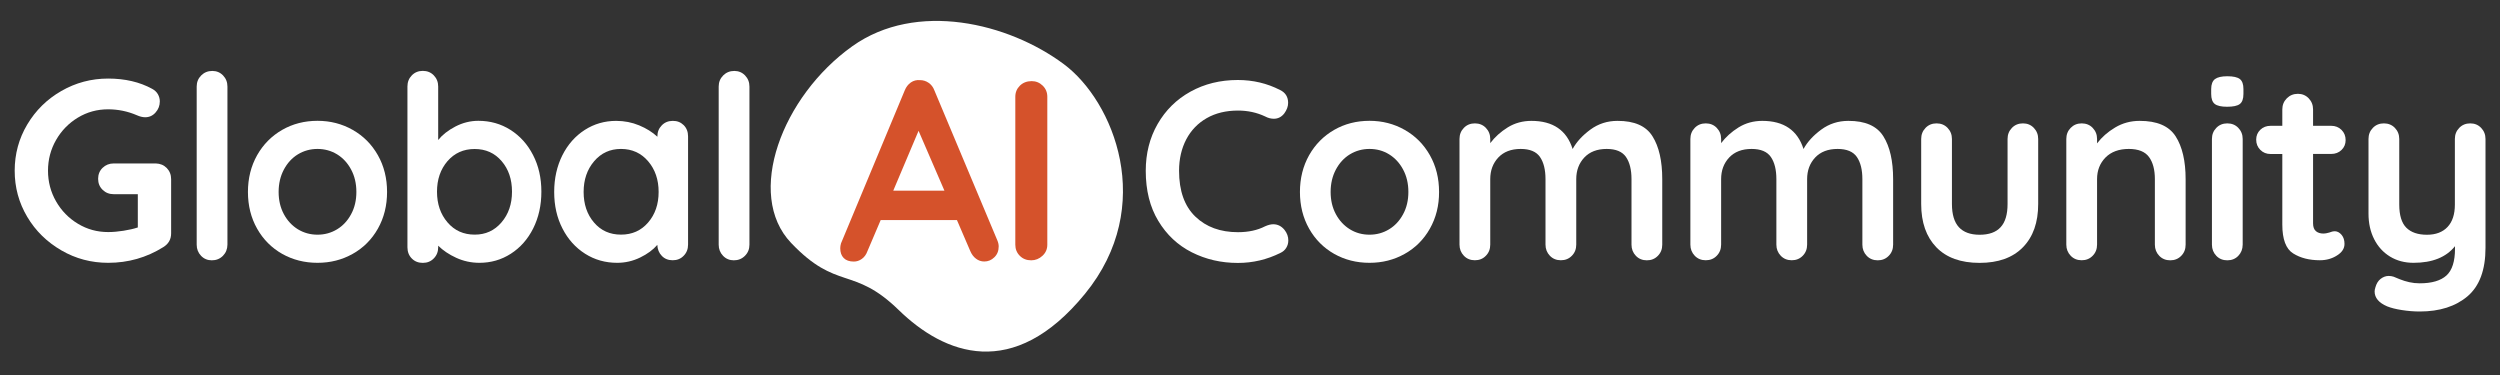 <?xml version="1.0" encoding="utf-8"?>
<!-- Generator: Adobe Illustrator 23.0.3, SVG Export Plug-In . SVG Version: 6.00 Build 0)  -->
<svg version="1.1" id="Layer_1" xmlns="http://www.w3.org/2000/svg" xmlns:xlink="http://www.w3.org/1999/xlink" x="0px" y="0px"
	 viewBox="0 0 400 60" style="enable-background:new 0 0 400 60;" xml:space="preserve">
<rect x="0" y="0" width="400" height="60" fill="#333333" stroke="none"/>
<style type="text/css">
	.st0{fill:#FFFFFF;}
	.st1{fill:#D5522B;}
</style>
<g>
	<path class="st0" d="M170.22,10.27c-8.9-6.63-23.61-10.16-33.84-2.88c-11.26,8.01-17.18,23.72-9.81,31.47s9.93,3.64,17.22,10.74
		s18.32,11.47,29.81-2.59S178.16,16.18,170.22,10.27z"/>
	<g>
		<path class="st0" d="M26.68,26.88c0.46,0.48,0.7,1.07,0.7,1.78v8.68c0,0.96-0.42,1.69-1.27,2.21c-2.68,1.67-5.61,2.5-8.8,2.5
			c-2.7,0-5.2-0.66-7.49-1.99S5.7,36.96,4.36,34.7c-1.34-2.25-2.01-4.71-2.01-7.39c0-2.67,0.67-5.14,2.01-7.39
			c1.34-2.25,3.15-4.04,5.45-5.36c2.29-1.32,4.79-1.99,7.49-1.99c2.7,0,5.05,0.55,7.04,1.64c0.41,0.22,0.72,0.51,0.92,0.86
			c0.2,0.35,0.31,0.74,0.31,1.15c0,0.68-0.23,1.28-0.68,1.78c-0.45,0.51-1,0.76-1.66,0.76c-0.41,0-0.86-0.11-1.35-0.33
			c-1.47-0.63-3-0.94-4.59-0.94c-1.75,0-3.36,0.44-4.83,1.33C11,19.7,9.83,20.9,8.97,22.4c-0.86,1.5-1.29,3.14-1.29,4.91
			c0,1.77,0.43,3.41,1.29,4.91c0.86,1.5,2.03,2.7,3.5,3.58c1.47,0.89,3.08,1.33,4.83,1.33c0.76,0,1.58-0.07,2.46-0.21
			c0.87-0.14,1.64-0.31,2.29-0.53v-5.32H18.2c-0.71,0-1.3-0.23-1.78-0.7c-0.48-0.46-0.72-1.05-0.72-1.76c0-0.71,0.24-1.3,0.72-1.76
			c0.48-0.46,1.07-0.7,1.78-0.7h6.72C25.63,26.17,26.21,26.41,26.68,26.88z"/>
		<path class="st0" d="M35.67,40.93c-0.48,0.48-1.07,0.72-1.78,0.72c-0.68,0-1.26-0.24-1.72-0.72c-0.46-0.48-0.7-1.07-0.7-1.78
			v-25.3c0-0.71,0.24-1.3,0.72-1.78c0.48-0.48,1.07-0.72,1.78-0.72c0.68,0,1.26,0.24,1.72,0.72c0.46,0.48,0.7,1.07,0.7,1.78v25.3
			C36.38,39.86,36.14,40.45,35.67,40.93z"/>
		<path class="st0" d="M60.46,36.59c-0.98,1.73-2.33,3.08-4.03,4.03c-1.71,0.96-3.58,1.43-5.63,1.43c-2.07,0-3.96-0.48-5.65-1.43
			c-1.69-0.96-3.03-2.3-4.01-4.03c-0.98-1.73-1.47-3.69-1.47-5.88c0-2.18,0.49-4.14,1.47-5.88c0.98-1.73,2.32-3.08,4.01-4.05
			c1.69-0.97,3.58-1.45,5.65-1.45c2.05,0,3.92,0.48,5.63,1.45c1.71,0.97,3.05,2.32,4.03,4.05c0.98,1.73,1.47,3.69,1.47,5.88
			C61.93,32.9,61.44,34.85,60.46,36.59z M56.18,27.13c-0.56-1.05-1.31-1.86-2.25-2.44c-0.94-0.57-1.99-0.86-3.13-0.86
			s-2.19,0.29-3.13,0.86c-0.94,0.57-1.69,1.39-2.25,2.44c-0.56,1.05-0.84,2.25-0.84,3.58c0,1.34,0.28,2.52,0.84,3.56
			c0.56,1.04,1.31,1.84,2.25,2.42c0.94,0.57,1.99,0.86,3.13,0.86s2.19-0.29,3.13-0.86c0.94-0.57,1.69-1.38,2.25-2.42
			c0.56-1.04,0.84-2.22,0.84-3.56C57.02,29.37,56.74,28.18,56.18,27.13z"/>
		<path class="st0" d="M81.67,20.78c1.53,0.97,2.74,2.31,3.62,4.03c0.89,1.72,1.33,3.67,1.33,5.86c0,2.18-0.44,4.14-1.31,5.88
			c-0.87,1.73-2.07,3.08-3.58,4.05c-1.51,0.97-3.19,1.45-5.02,1.45c-1.31,0-2.55-0.27-3.71-0.8c-1.16-0.53-2.12-1.18-2.89-1.94v0.25
			c0,0.71-0.23,1.3-0.7,1.78c-0.46,0.48-1.05,0.72-1.76,0.72c-0.71,0-1.3-0.23-1.76-0.7c-0.46-0.46-0.7-1.06-0.7-1.8V13.84
			c0-0.71,0.23-1.3,0.7-1.78c0.46-0.48,1.05-0.72,1.76-0.72c0.71,0,1.3,0.24,1.76,0.72c0.46,0.48,0.7,1.07,0.7,1.78v8.56
			c0.66-0.82,1.57-1.54,2.74-2.15c1.17-0.61,2.4-0.92,3.69-0.92C78.43,19.33,80.14,19.81,81.67,20.78z M80.24,35.58
			c1.12-1.31,1.68-2.95,1.68-4.91c0-1.97-0.55-3.6-1.66-4.89c-1.11-1.3-2.55-1.94-4.32-1.94c-1.77,0-3.22,0.65-4.34,1.94
			c-1.12,1.3-1.68,2.93-1.68,4.89c0,1.97,0.56,3.6,1.68,4.91c1.12,1.31,2.57,1.96,4.34,1.96C77.68,37.55,79.12,36.89,80.24,35.58z"
			/>
		<path class="st0" d="M109.39,20.02c0.46,0.46,0.7,1.06,0.7,1.8v17.32c0,0.71-0.23,1.3-0.7,1.78c-0.46,0.48-1.05,0.72-1.76,0.72
			c-0.71,0-1.29-0.23-1.74-0.7c-0.45-0.46-0.69-1.05-0.72-1.76c-0.68,0.79-1.6,1.47-2.76,2.03c-1.16,0.56-2.38,0.84-3.67,0.84
			c-1.88,0-3.59-0.48-5.12-1.45c-1.53-0.97-2.74-2.31-3.62-4.03c-0.89-1.72-1.33-3.67-1.33-5.85c0-2.18,0.44-4.14,1.31-5.88
			c0.87-1.73,2.07-3.08,3.58-4.05c1.51-0.97,3.19-1.45,5.02-1.45c1.31,0,2.54,0.24,3.69,0.72c1.15,0.48,2.12,1.08,2.91,1.82v-0.04
			c0-0.71,0.23-1.3,0.7-1.78c0.46-0.48,1.05-0.72,1.76-0.72C108.34,19.33,108.92,19.56,109.39,20.02z M103.7,35.6
			c1.12-1.3,1.68-2.93,1.68-4.89s-0.56-3.6-1.68-4.91c-1.12-1.31-2.57-1.97-4.34-1.97c-1.75,0-3.18,0.65-4.3,1.97
			c-1.12,1.31-1.68,2.95-1.68,4.91s0.55,3.6,1.66,4.89c1.11,1.3,2.54,1.94,4.32,1.94S102.58,36.9,103.7,35.6z"/>
		<path class="st0" d="M119.19,40.93c-0.48,0.48-1.07,0.72-1.78,0.72c-0.68,0-1.26-0.24-1.72-0.72c-0.46-0.48-0.7-1.07-0.7-1.78
			v-25.3c0-0.71,0.24-1.3,0.72-1.78c0.48-0.48,1.07-0.72,1.78-0.72c0.68,0,1.26,0.24,1.72,0.72c0.46,0.48,0.7,1.07,0.7,1.78v25.3
			C119.91,39.86,119.67,40.45,119.19,40.93z"/>
		<path class="st1" d="M159.79,39.43c0,0.71-0.23,1.29-0.7,1.74c-0.46,0.45-1,0.67-1.6,0.67c-0.49,0-0.94-0.15-1.33-0.45
			c-0.4-0.3-0.7-0.71-0.92-1.23l-2.13-4.95h-12.2l-2.13,5c-0.19,0.52-0.48,0.92-0.88,1.21c-0.4,0.29-0.83,0.43-1.29,0.43
			c-0.71,0-1.25-0.19-1.62-0.57c-0.37-0.38-0.55-0.9-0.55-1.56c0-0.25,0.04-0.5,0.12-0.78l10.2-24.48c0.22-0.55,0.55-0.97,0.98-1.27
			c0.44-0.3,0.93-0.42,1.47-0.37c0.49,0,0.95,0.14,1.37,0.43c0.42,0.29,0.73,0.69,0.92,1.21l10.07,23.99
			C159.72,38.8,159.79,39.13,159.79,39.43z M142.92,30.51h8.19l-4.14-9.58L142.92,30.51z"/>
		<path class="st1" d="M166.79,40.93c-0.52,0.48-1.12,0.72-1.8,0.72c-0.74,0-1.34-0.24-1.82-0.72c-0.48-0.48-0.72-1.07-0.72-1.78
			V15.48c0-0.71,0.25-1.3,0.74-1.78c0.49-0.48,1.12-0.72,1.88-0.72c0.68,0,1.27,0.24,1.76,0.72c0.49,0.48,0.74,1.07,0.74,1.78v23.67
			C167.57,39.86,167.31,40.45,166.79,40.93z"/>
		<path class="st0" d="M206.1,16.46c0,0.57-0.21,1.13-0.61,1.68c-0.44,0.57-1,0.86-1.68,0.86c-0.46,0-0.93-0.12-1.39-0.37
			c-1.34-0.63-2.78-0.94-4.34-0.94c-1.91,0-3.58,0.4-5,1.21c-1.42,0.81-2.51,1.94-3.28,3.4c-0.76,1.46-1.15,3.13-1.15,5.02
			c0,3.22,0.87,5.66,2.6,7.33s4.01,2.5,6.82,2.5c1.67,0,3.11-0.31,4.34-0.94c0.49-0.22,0.93-0.33,1.31-0.33c0.71,0,1.31,0.3,1.8,0.9
			c0.41,0.52,0.61,1.08,0.61,1.68c0,0.44-0.11,0.83-0.33,1.19s-0.53,0.63-0.94,0.82c-2.13,1.06-4.4,1.6-6.8,1.6
			c-2.68,0-5.13-0.57-7.37-1.7s-4.03-2.81-5.36-5.02c-1.34-2.21-2.01-4.89-2.01-8.02c0-2.78,0.63-5.28,1.9-7.49
			c1.27-2.21,3.02-3.94,5.26-5.18c2.24-1.24,4.76-1.86,7.57-1.86c2.43,0,4.68,0.53,6.76,1.6C205.67,14.81,206.1,15.51,206.1,16.46z"
			/>
		<path class="st0" d="M228.78,36.59c-0.98,1.73-2.33,3.08-4.03,4.03c-1.71,0.96-3.58,1.43-5.63,1.43c-2.08,0-3.96-0.48-5.65-1.43
			c-1.69-0.96-3.03-2.3-4.01-4.03c-0.98-1.73-1.47-3.69-1.47-5.88c0-2.18,0.49-4.14,1.47-5.88c0.98-1.73,2.32-3.08,4.01-4.05
			c1.69-0.97,3.58-1.45,5.65-1.45c2.05,0,3.92,0.48,5.63,1.45c1.71,0.97,3.05,2.32,4.03,4.05c0.98,1.73,1.47,3.69,1.47,5.88
			C230.26,32.9,229.76,34.85,228.78,36.59z M224.5,27.13c-0.56-1.05-1.31-1.86-2.25-2.44s-1.99-0.86-3.13-0.86s-2.19,0.29-3.13,0.86
			s-1.69,1.39-2.25,2.44c-0.56,1.05-0.84,2.25-0.84,3.58c0,1.34,0.28,2.52,0.84,3.56c0.56,1.04,1.31,1.84,2.25,2.42
			s1.99,0.86,3.13,0.86s2.19-0.29,3.13-0.86s1.69-1.38,2.25-2.42c0.56-1.04,0.84-2.22,0.84-3.56
			C225.34,29.37,225.06,28.18,224.5,27.13z"/>
		<path class="st0" d="M264.4,21.81c1.04,1.65,1.56,3.94,1.56,6.86v10.48c0,0.71-0.23,1.3-0.7,1.78s-1.05,0.72-1.76,0.72
			s-1.3-0.24-1.76-0.72s-0.7-1.07-0.7-1.78V28.66c0-1.5-0.29-2.68-0.88-3.54s-1.62-1.29-3.09-1.29c-1.53,0-2.72,0.46-3.58,1.37
			c-0.86,0.92-1.29,2.07-1.29,3.46v10.48c0,0.71-0.23,1.3-0.7,1.78s-1.05,0.72-1.76,0.72c-0.71,0-1.3-0.24-1.76-0.72
			c-0.46-0.48-0.7-1.07-0.7-1.78V28.66c0-1.5-0.29-2.68-0.88-3.54s-1.62-1.29-3.09-1.29c-1.53,0-2.72,0.46-3.58,1.37
			c-0.86,0.92-1.29,2.07-1.29,3.46v10.48c0,0.71-0.23,1.3-0.7,1.78c-0.46,0.48-1.05,0.72-1.76,0.72c-0.71,0-1.3-0.24-1.76-0.72
			c-0.46-0.48-0.7-1.07-0.7-1.78V22.24c0-0.71,0.23-1.3,0.7-1.78c0.46-0.48,1.05-0.72,1.76-0.72c0.71,0,1.3,0.24,1.76,0.72
			c0.46,0.48,0.7,1.07,0.7,1.78v0.66c0.74-0.98,1.67-1.82,2.8-2.52c1.13-0.7,2.4-1.04,3.79-1.04c3.44,0,5.64,1.5,6.59,4.5
			c0.63-1.15,1.58-2.18,2.85-3.11c1.27-0.93,2.71-1.39,4.32-1.39C261.5,19.33,263.37,20.15,264.4,21.81z"/>
		<path class="st0" d="M301.34,21.81c1.04,1.65,1.56,3.94,1.56,6.86v10.48c0,0.71-0.23,1.3-0.7,1.78s-1.05,0.72-1.76,0.72
			s-1.3-0.24-1.76-0.72s-0.7-1.07-0.7-1.78V28.66c0-1.5-0.29-2.68-0.88-3.54s-1.62-1.29-3.09-1.29c-1.53,0-2.72,0.46-3.58,1.37
			c-0.86,0.92-1.29,2.07-1.29,3.46v10.48c0,0.71-0.23,1.3-0.7,1.78s-1.05,0.72-1.76,0.72c-0.71,0-1.3-0.24-1.76-0.72
			c-0.46-0.48-0.7-1.07-0.7-1.78V28.66c0-1.5-0.29-2.68-0.88-3.54s-1.62-1.29-3.09-1.29c-1.53,0-2.72,0.46-3.58,1.37
			c-0.86,0.92-1.29,2.07-1.29,3.46v10.48c0,0.71-0.23,1.3-0.7,1.78c-0.46,0.48-1.05,0.72-1.76,0.72c-0.71,0-1.3-0.24-1.76-0.72
			c-0.46-0.48-0.7-1.07-0.7-1.78V22.24c0-0.71,0.23-1.3,0.7-1.78c0.46-0.48,1.05-0.72,1.76-0.72c0.71,0,1.3,0.24,1.76,0.72
			c0.46,0.48,0.7,1.07,0.7,1.78v0.66c0.74-0.98,1.67-1.82,2.8-2.52c1.13-0.7,2.4-1.04,3.79-1.04c3.44,0,5.64,1.5,6.59,4.5
			c0.63-1.15,1.58-2.18,2.85-3.11c1.27-0.93,2.71-1.39,4.32-1.39C298.43,19.33,300.3,20.15,301.34,21.81z"/>
		<path class="st0" d="M325.41,20.46c0.46,0.48,0.7,1.07,0.7,1.78v10.4c0,2.95-0.81,5.25-2.44,6.92s-3.94,2.5-6.94,2.5
			c-3,0-5.31-0.83-6.92-2.5c-1.61-1.67-2.42-3.97-2.42-6.92v-10.4c0-0.71,0.23-1.3,0.7-1.78c0.46-0.48,1.05-0.72,1.76-0.72
			c0.71,0,1.3,0.24,1.76,0.72c0.46,0.48,0.7,1.07,0.7,1.78v10.4c0,1.66,0.37,2.9,1.11,3.71c0.74,0.8,1.84,1.21,3.32,1.21
			c1.5,0,2.62-0.4,3.36-1.21c0.74-0.8,1.11-2.04,1.11-3.71v-10.4c0-0.71,0.23-1.3,0.7-1.78c0.46-0.48,1.05-0.72,1.76-0.72
			S324.95,19.98,325.41,20.46z"/>
		<path class="st0" d="M348.1,21.81c1.06,1.65,1.6,3.94,1.6,6.86v10.48c0,0.71-0.23,1.3-0.7,1.78s-1.05,0.72-1.76,0.72
			s-1.3-0.24-1.76-0.72s-0.7-1.07-0.7-1.78V28.66c0-1.5-0.31-2.68-0.94-3.54s-1.71-1.29-3.23-1.29c-1.58,0-2.83,0.46-3.73,1.37
			c-0.9,0.92-1.35,2.07-1.35,3.46v10.48c0,0.71-0.23,1.3-0.7,1.78s-1.05,0.72-1.76,0.72s-1.3-0.24-1.76-0.72s-0.7-1.07-0.7-1.78
			V22.24c0-0.71,0.23-1.3,0.7-1.78s1.05-0.72,1.76-0.72s1.3,0.24,1.76,0.72s0.7,1.07,0.7,1.78v0.7c0.74-0.98,1.7-1.83,2.89-2.54
			c1.19-0.71,2.49-1.06,3.91-1.06C345.11,19.33,347.03,20.15,348.1,21.81z"/>
		<path class="st0" d="M354.36,16.63c-0.38-0.3-0.57-0.83-0.57-1.6v-0.78c0-0.76,0.21-1.3,0.61-1.6c0.41-0.3,1.06-0.45,1.97-0.45
			c0.96,0,1.62,0.15,2.01,0.45c0.38,0.3,0.57,0.83,0.57,1.6v0.78c0,0.79-0.2,1.33-0.59,1.62s-1.07,0.43-2.03,0.43
			C355.4,17.08,354.74,16.93,354.36,16.63z M358.13,40.93c-0.46,0.48-1.05,0.72-1.76,0.72c-0.71,0-1.3-0.24-1.76-0.72
			c-0.46-0.48-0.7-1.07-0.7-1.78V22.24c0-0.71,0.23-1.3,0.7-1.78c0.46-0.48,1.05-0.72,1.76-0.72c0.71,0,1.3,0.24,1.76,0.72
			c0.46,0.48,0.7,1.07,0.7,1.78v16.91C358.82,39.86,358.59,40.45,358.13,40.93z"/>
		<path class="st0" d="M374.65,37.57c0.31,0.37,0.47,0.85,0.47,1.45c0,0.74-0.4,1.36-1.21,1.86c-0.8,0.51-1.71,0.76-2.72,0.76
			c-1.69,0-3.12-0.36-4.28-1.09c-1.16-0.72-1.74-2.26-1.74-4.61v-11.3h-1.88c-0.66,0-1.2-0.22-1.64-0.66
			c-0.44-0.44-0.66-0.98-0.66-1.64c0-0.63,0.22-1.15,0.66-1.58c0.44-0.42,0.98-0.63,1.64-0.63h1.88v-2.62c0-0.71,0.24-1.3,0.72-1.78
			c0.48-0.48,1.07-0.72,1.78-0.72c0.68,0,1.26,0.24,1.72,0.72c0.46,0.48,0.7,1.07,0.7,1.78v2.62h2.91c0.66,0,1.2,0.22,1.64,0.65
			c0.44,0.44,0.66,0.98,0.66,1.64c0,0.63-0.22,1.15-0.66,1.58c-0.44,0.42-0.98,0.63-1.64,0.63h-2.91v11.1
			c0,0.57,0.15,0.99,0.45,1.25c0.3,0.26,0.71,0.39,1.23,0.39c0.22,0,0.52-0.05,0.9-0.16c0.33-0.14,0.64-0.21,0.94-0.21
			C373.99,37.02,374.33,37.2,374.65,37.57z"/>
		<path class="st0" d="M396.98,20.46c0.46,0.48,0.7,1.07,0.7,1.78v17.4c0,3.55-0.96,6.13-2.87,7.76c-1.91,1.62-4.46,2.44-7.66,2.44
			c-0.93,0-1.88-0.08-2.85-0.23c-0.97-0.15-1.75-0.35-2.35-0.59c-1.34-0.57-2.01-1.37-2.01-2.38c0-0.19,0.04-0.41,0.12-0.65
			c0.16-0.6,0.44-1.06,0.84-1.37c0.4-0.31,0.83-0.47,1.29-0.47c0.27,0,0.53,0.04,0.78,0.12c0.19,0.08,0.53,0.22,1,0.41
			s0.98,0.35,1.52,0.47c0.53,0.12,1.08,0.18,1.66,0.18c1.94,0,3.36-0.42,4.28-1.25c0.91-0.83,1.37-2.26,1.37-4.28v-0.41
			c-1.42,1.77-3.63,2.66-6.63,2.66c-1.42,0-2.67-0.33-3.77-1c-1.09-0.67-1.94-1.6-2.54-2.79s-0.9-2.54-0.9-4.07V22.24
			c0-0.71,0.23-1.3,0.7-1.78c0.46-0.48,1.05-0.72,1.76-0.72c0.71,0,1.3,0.24,1.76,0.72c0.46,0.48,0.7,1.07,0.7,1.78v10.48
			c0,1.72,0.38,2.96,1.13,3.71s1.85,1.13,3.3,1.13c1.42,0,2.52-0.42,3.3-1.25c0.78-0.83,1.17-2.03,1.17-3.58V22.24
			c0-0.71,0.23-1.3,0.7-1.78c0.46-0.48,1.05-0.72,1.76-0.72S396.52,19.98,396.98,20.46z"/>
	</g>
</g>
<g>
</g>
<g>
</g>
<g>
</g>
<g>
</g>
<g>
</g>
<g>
</g>
<g>
</g>
<g>
</g>
<g>
</g>
<g>
</g>
<g>
</g>
<g>
</g>
<g>
</g>
<g>
</g>
<g>
</g>
</svg>
